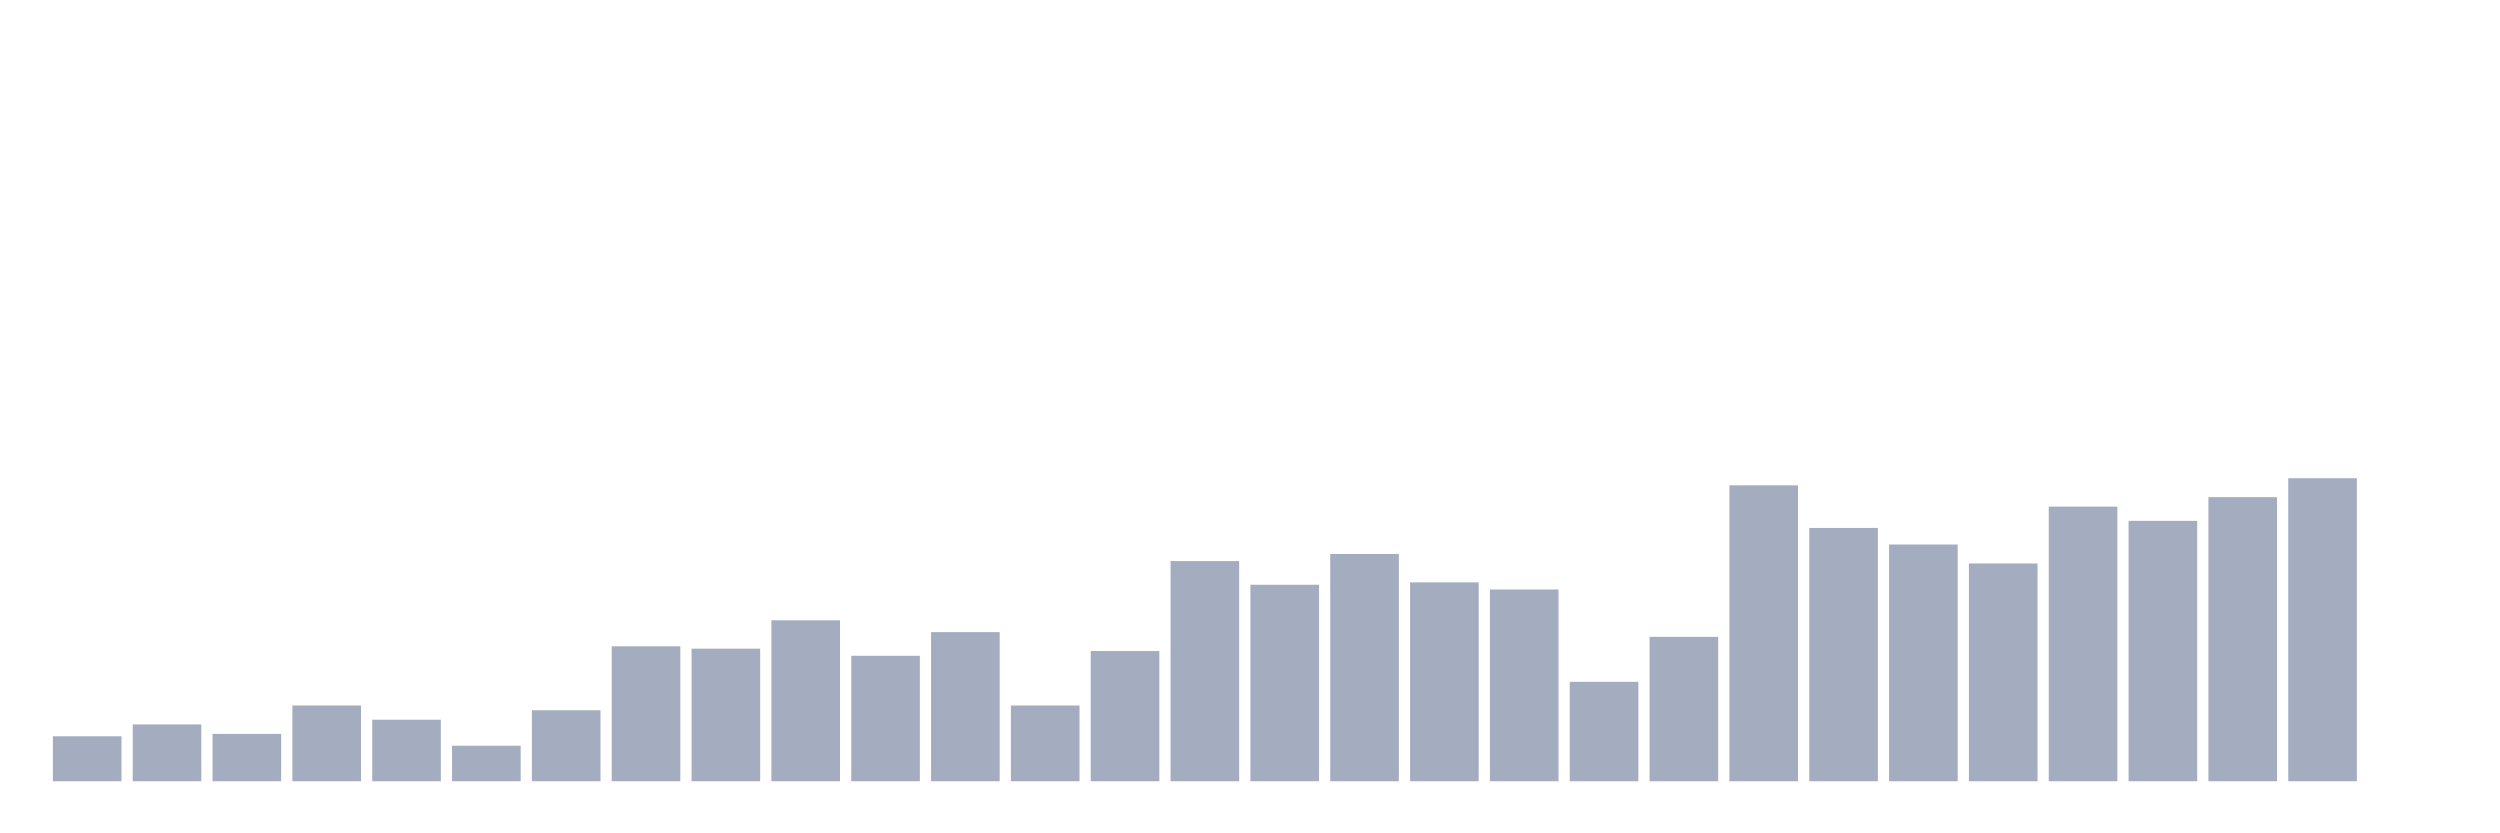 <svg xmlns="http://www.w3.org/2000/svg" viewBox="0 0 480 160"><g transform="translate(10,10)"><rect class="bar" x="0.153" width="13.175" y="131.364" height="8.636" fill="rgb(164,173,192)"></rect><rect class="bar" x="15.482" width="13.175" y="129.091" height="10.909" fill="rgb(164,173,192)"></rect><rect class="bar" x="30.81" width="13.175" y="130.909" height="9.091" fill="rgb(164,173,192)"></rect><rect class="bar" x="46.138" width="13.175" y="125.455" height="14.545" fill="rgb(164,173,192)"></rect><rect class="bar" x="61.466" width="13.175" y="128.182" height="11.818" fill="rgb(164,173,192)"></rect><rect class="bar" x="76.794" width="13.175" y="133.182" height="6.818" fill="rgb(164,173,192)"></rect><rect class="bar" x="92.123" width="13.175" y="126.364" height="13.636" fill="rgb(164,173,192)"></rect><rect class="bar" x="107.451" width="13.175" y="114.091" height="25.909" fill="rgb(164,173,192)"></rect><rect class="bar" x="122.779" width="13.175" y="114.545" height="25.455" fill="rgb(164,173,192)"></rect><rect class="bar" x="138.107" width="13.175" y="109.091" height="30.909" fill="rgb(164,173,192)"></rect><rect class="bar" x="153.436" width="13.175" y="115.909" height="24.091" fill="rgb(164,173,192)"></rect><rect class="bar" x="168.764" width="13.175" y="111.364" height="28.636" fill="rgb(164,173,192)"></rect><rect class="bar" x="184.092" width="13.175" y="125.455" height="14.545" fill="rgb(164,173,192)"></rect><rect class="bar" x="199.42" width="13.175" y="115" height="25" fill="rgb(164,173,192)"></rect><rect class="bar" x="214.748" width="13.175" y="97.727" height="42.273" fill="rgb(164,173,192)"></rect><rect class="bar" x="230.077" width="13.175" y="102.273" height="37.727" fill="rgb(164,173,192)"></rect><rect class="bar" x="245.405" width="13.175" y="96.364" height="43.636" fill="rgb(164,173,192)"></rect><rect class="bar" x="260.733" width="13.175" y="101.818" height="38.182" fill="rgb(164,173,192)"></rect><rect class="bar" x="276.061" width="13.175" y="103.182" height="36.818" fill="rgb(164,173,192)"></rect><rect class="bar" x="291.39" width="13.175" y="120.909" height="19.091" fill="rgb(164,173,192)"></rect><rect class="bar" x="306.718" width="13.175" y="112.273" height="27.727" fill="rgb(164,173,192)"></rect><rect class="bar" x="322.046" width="13.175" y="83.182" height="56.818" fill="rgb(164,173,192)"></rect><rect class="bar" x="337.374" width="13.175" y="91.364" height="48.636" fill="rgb(164,173,192)"></rect><rect class="bar" x="352.702" width="13.175" y="94.545" height="45.455" fill="rgb(164,173,192)"></rect><rect class="bar" x="368.031" width="13.175" y="98.182" height="41.818" fill="rgb(164,173,192)"></rect><rect class="bar" x="383.359" width="13.175" y="87.273" height="52.727" fill="rgb(164,173,192)"></rect><rect class="bar" x="398.687" width="13.175" y="90" height="50" fill="rgb(164,173,192)"></rect><rect class="bar" x="414.015" width="13.175" y="85.455" height="54.545" fill="rgb(164,173,192)"></rect><rect class="bar" x="429.344" width="13.175" y="81.818" height="58.182" fill="rgb(164,173,192)"></rect><rect class="bar" x="444.672" width="13.175" y="140" height="0" fill="rgb(164,173,192)"></rect></g></svg>